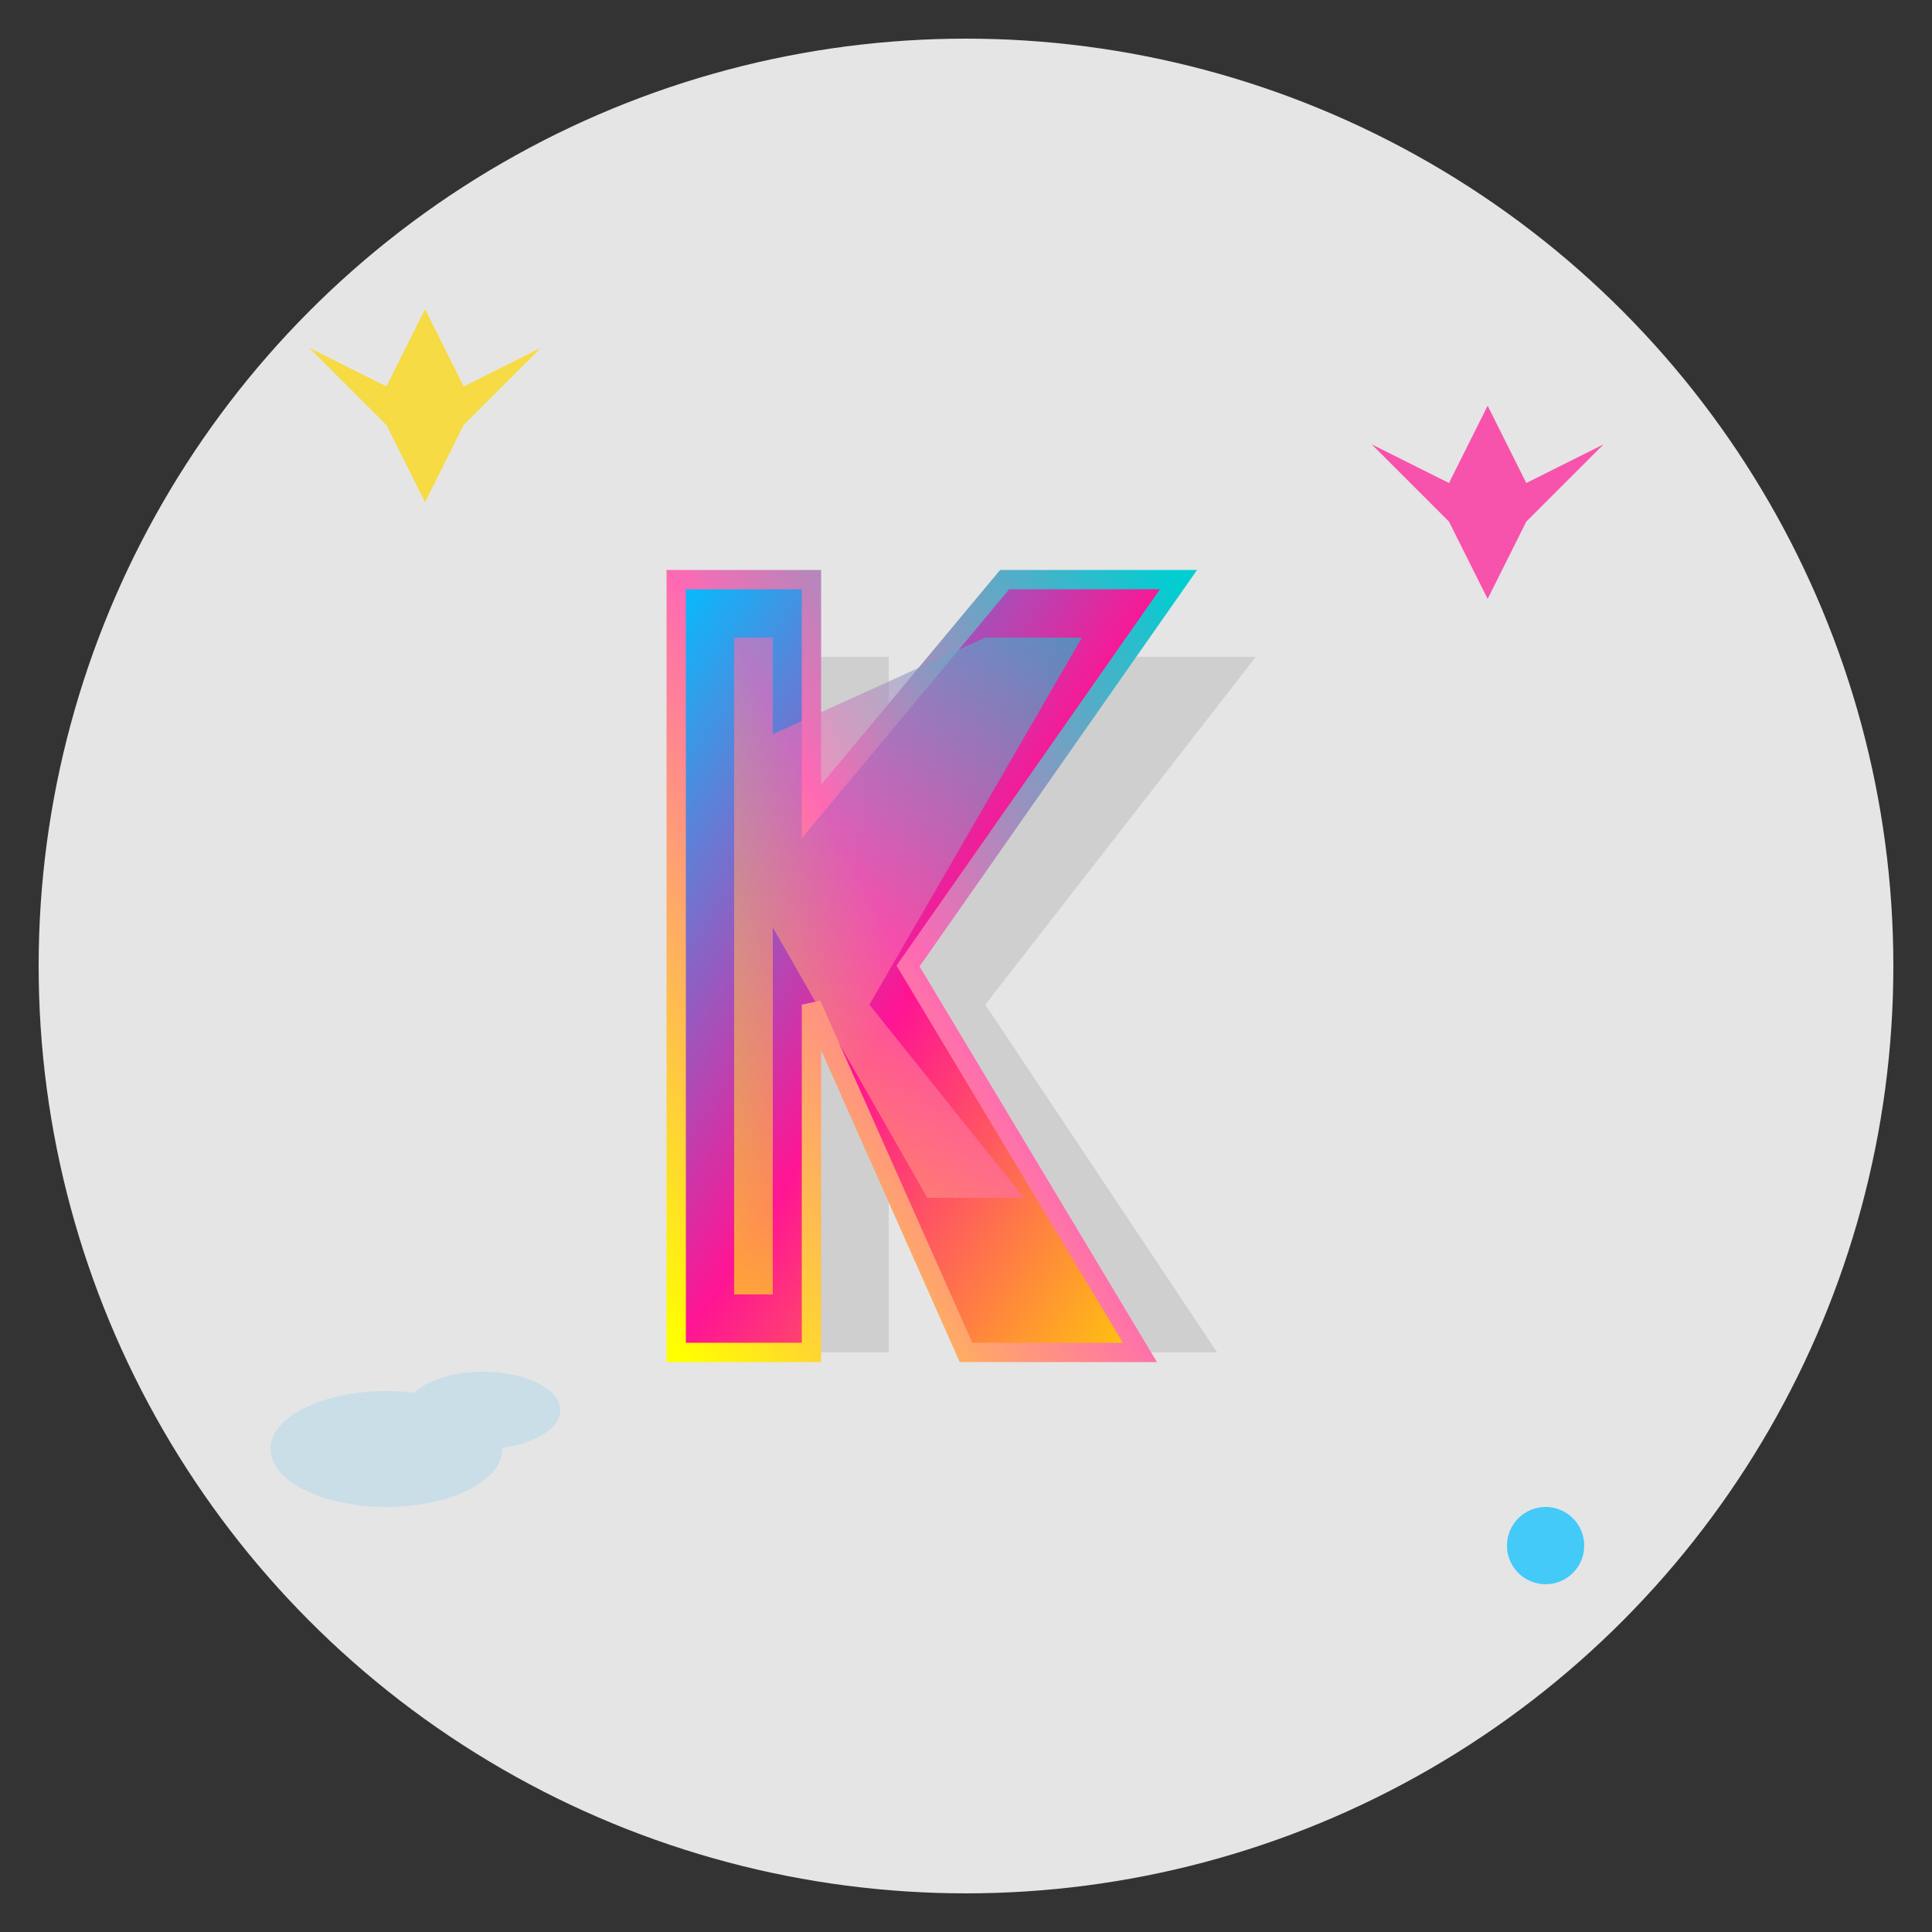 <svg viewBox="0 0 100 100" xmlns="http://www.w3.org/2000/svg">
  <rect x="0" y="0" width="100" height="100" fill="#333333" stroke="none"/>
  <defs>
    <!-- Main gradient like the original image -->
    <linearGradient id="mainGrad" x1="0%" y1="0%" x2="100%" y2="100%">
      <stop offset="0%" style="stop-color:#00BFFF"/>
      <stop offset="50%" style="stop-color:#FF1493"/>
      <stop offset="100%" style="stop-color:#FFD700"/>
    </linearGradient>
    
    <!-- Inner gradient -->
    <linearGradient id="innerGrad" x1="100%" y1="0%" x2="0%" y2="100%">
      <stop offset="0%" style="stop-color:#00CED1"/>
      <stop offset="50%" style="stop-color:#FF69B4"/>
      <stop offset="100%" style="stop-color:#FFFF00"/>
    </linearGradient>
  </defs>
  
  <!-- Background with soft gradient -->
  <circle cx="50" cy="50" r="48" fill="#F8F9FA" opacity="0.9"/>
  
  <!-- Main letter K with 3D effect like original -->
  <g transform="translate(50, 50)">
    <!-- Shadow -->
    <path d="M -13 -18 L -13 18 L -6 18 L -6 2 L 2 18 L 11 18 L -1 0 L 13 -18 L 4 -18 L -6 -6 L -6 -18 Z" 
          fill="#000000" opacity="0.1" transform="translate(2, 2)"/>
    
    <!-- Main K shape -->
    <path d="M -15 -20 L -15 20 L -8 20 L -8 2 L 0 20 L 9 20 L -3 0 L 11 -20 L 2 -20 L -8 -8 L -8 -20 Z" 
          fill="url(#mainGrad)" stroke="url(#innerGrad)" stroke-width="1"/>
    
    <!-- Inner highlight -->
    <path d="M -12 -17 L -12 17 L -10 17 L -10 -2 L -2 12 L 3 12 L -5 2 L 6 -17 L 1 -17 L -10 -12 L -10 -17 Z" 
          fill="url(#innerGrad)" opacity="0.6"/>
  </g>
  
  <!-- Decorative elements like original -->
  <g opacity="0.7">
    <!-- Yellow star top left -->
    <path d="M 20 20 L 22 16 L 24 20 L 28 18 L 24 22 L 22 26 L 20 22 L 16 18 Z" 
          fill="#FFD700"/>
    <!-- Pink star top right -->
    <path d="M 75 25 L 77 21 L 79 25 L 83 23 L 79 27 L 77 31 L 75 27 L 71 23 Z" 
          fill="#FF1493"/>
    <!-- Blue dot bottom -->
    <circle cx="80" cy="80" r="2" fill="#00BFFF"/>
  </g>
  
  <!-- Subtle cloud element -->
  <g opacity="0.3">
    <ellipse cx="20" cy="75" rx="6" ry="3" fill="#87CEEB"/>
    <ellipse cx="25" cy="73" rx="4" ry="2" fill="#87CEEB"/>
  </g>
</svg>
